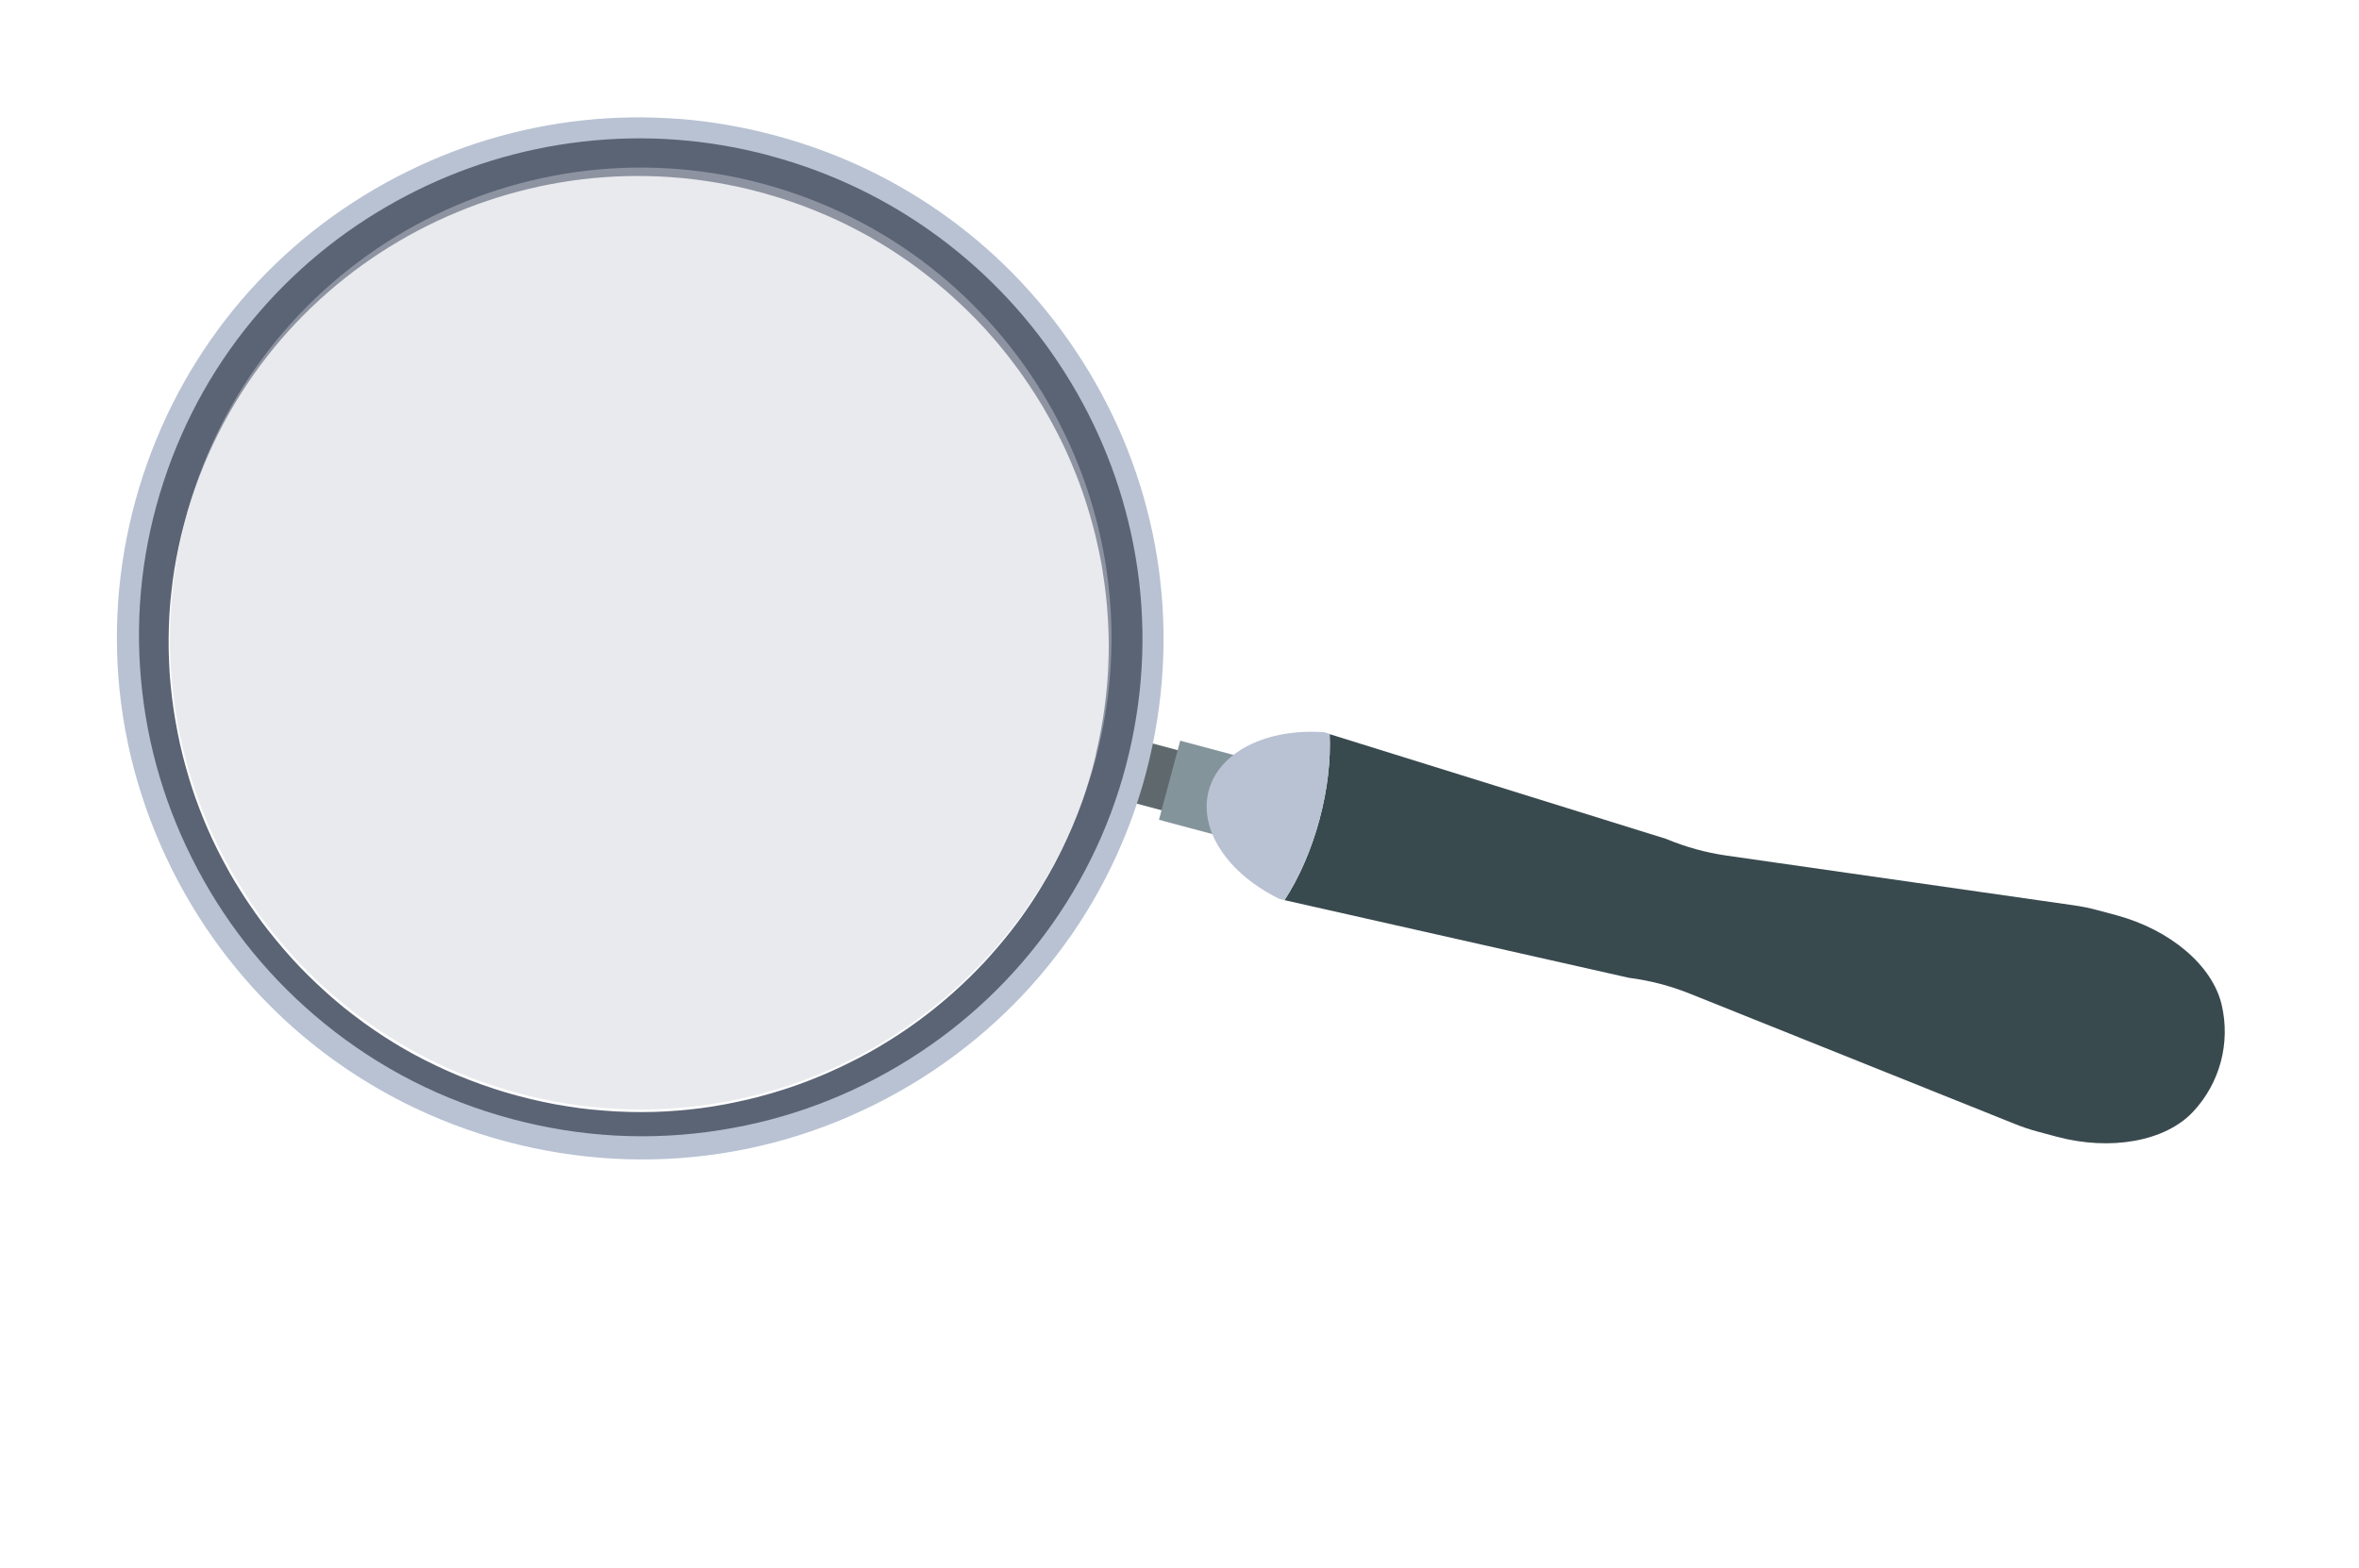 <svg width="328" height="218" viewBox="0 0 328 218" fill="none" xmlns="http://www.w3.org/2000/svg">
<path d="M157.68 102.699L155.44 111.057L170.084 114.981L172.323 106.622L157.68 102.699Z" fill="#5F696D"/>
<path d="M129.556 31.43C129.27 31.228 128.973 31.024 128.686 30.823C128.563 30.733 128.437 30.654 128.321 30.577C127.909 30.297 127.494 30.027 127.078 29.757C126.729 29.538 126.382 29.309 126.021 29.088C125.953 29.047 125.885 29.006 125.816 28.965C125.701 28.889 125.582 28.823 125.464 28.757C125.143 28.558 124.819 28.369 124.485 28.177C124.366 28.111 124.24 28.032 124.122 27.966C123.73 27.737 123.324 27.515 122.919 27.293C122.877 27.281 122.85 27.252 122.811 27.23C122.366 26.986 121.908 26.75 121.46 26.516C121.36 26.467 121.249 26.414 121.152 26.354C120.804 26.17 120.443 25.994 120.082 25.818C119.953 25.749 119.832 25.694 119.7 25.636C119.318 25.454 118.946 25.275 118.561 25.104C118.479 25.071 118.4 25.027 118.318 24.994C117.854 24.779 117.377 24.572 116.91 24.367C116.817 24.331 116.725 24.295 116.636 24.248C116.258 24.09 115.87 23.93 115.493 23.772C115.351 23.711 115.205 23.661 115.073 23.603C114.714 23.461 114.345 23.317 113.983 23.186C113.859 23.141 113.738 23.086 113.624 23.044C113.138 22.869 112.652 22.693 112.177 22.52C112.103 22.501 112.039 22.484 111.968 22.453C111.553 22.308 111.125 22.171 110.708 22.036C110.549 21.994 110.404 21.943 110.248 21.89C109.891 21.783 109.526 21.663 109.169 21.556C109.021 21.516 108.873 21.476 108.717 21.423C108.223 21.279 107.718 21.133 107.22 21C98.322 18.615 89.359 18.039 80.733 19.039C72.059 20.049 63.693 22.661 56.056 26.659C48.341 30.693 41.351 36.169 35.544 42.857C29.656 49.638 24.969 57.692 21.973 66.801C21.794 67.342 21.628 67.876 21.462 68.41C21.414 68.59 21.369 68.759 21.31 68.936C21.211 69.307 21.101 69.674 20.994 70.031C20.94 70.232 20.883 70.444 20.829 70.645C20.739 70.983 20.645 71.333 20.554 71.671C20.498 71.883 20.441 72.094 20.398 72.298C20.304 72.647 20.235 72.992 20.152 73.344C20.101 73.534 20.057 73.738 20.017 73.931C19.93 74.339 19.844 74.747 19.771 75.147C19.734 75.284 19.718 75.427 19.681 75.565C19.582 76.105 19.482 76.646 19.393 77.189C19.364 77.34 19.349 77.483 19.32 77.634C19.26 78.026 19.197 78.429 19.137 78.822C19.105 79.028 19.085 79.227 19.053 79.434C19.007 79.773 18.959 80.123 18.924 80.465C18.899 80.685 18.877 80.895 18.852 81.115C18.817 81.457 18.785 81.789 18.75 82.131C18.727 82.341 18.705 82.55 18.694 82.762C18.664 83.129 18.637 83.484 18.617 83.853C18.603 84.031 18.587 84.219 18.584 84.4C18.554 84.936 18.523 85.472 18.504 86.011C18.492 86.054 18.502 86.102 18.504 86.136C18.485 86.63 18.474 87.138 18.466 87.634C18.463 87.815 18.46 87.996 18.467 88.179C18.461 88.54 18.466 88.904 18.47 89.269C18.472 89.473 18.474 89.678 18.476 89.882C18.483 90.066 18.48 90.246 18.488 90.43C18.49 90.59 18.504 90.752 18.506 90.911C18.519 91.119 18.518 91.334 18.53 91.541C18.551 91.887 18.558 92.241 18.579 92.586C18.594 92.783 18.599 92.977 18.614 93.174C18.642 93.579 18.673 93.972 18.703 94.366C18.717 94.483 18.721 94.598 18.735 94.715C18.729 94.736 18.744 94.763 18.739 94.784C18.785 95.329 18.845 95.867 18.903 96.415C18.919 96.522 18.926 96.626 18.942 96.732C18.996 97.166 19.05 97.6 19.104 98.034C19.133 98.224 19.164 98.402 19.182 98.588C19.235 98.943 19.287 99.297 19.35 99.654C19.387 99.856 19.413 100.056 19.449 100.259C19.504 100.603 19.57 100.949 19.639 101.285C19.675 101.488 19.715 101.68 19.751 101.882C19.825 102.242 19.899 102.602 19.972 102.962C20.007 103.13 20.049 103.311 20.083 103.479C20.197 103.986 20.311 104.493 20.435 105.002C20.437 105.037 20.452 105.064 20.454 105.098C20.579 105.608 20.716 106.11 20.841 106.619C20.893 106.804 20.938 106.974 20.991 107.159C21.081 107.5 21.181 107.845 21.285 108.179C21.342 108.387 21.413 108.587 21.471 108.796C21.567 109.116 21.665 109.426 21.761 109.746C21.829 109.957 21.897 110.168 21.968 110.369C22.074 110.692 22.183 111.005 22.289 111.328C22.36 111.529 22.424 111.716 22.495 111.916C22.624 112.28 22.761 112.657 22.901 113.023C22.955 113.162 22.997 113.298 23.051 113.437C23.048 113.448 23.064 113.475 23.071 113.488C23.26 113.97 23.448 114.451 23.648 114.935C23.712 115.077 23.765 115.216 23.829 115.358C23.982 115.717 24.136 116.076 24.289 116.434C24.366 116.614 24.453 116.796 24.527 116.986C24.668 117.307 24.811 117.617 24.952 117.939C25.037 118.131 25.124 118.314 25.219 118.509C25.373 118.823 25.517 119.133 25.671 119.447C25.758 119.629 25.845 119.811 25.935 119.983C26.108 120.312 26.277 120.653 26.45 120.982C26.509 121.1 26.568 121.218 26.63 121.325C26.653 121.366 26.666 121.403 26.689 121.443C26.939 121.907 27.189 122.371 27.442 122.824C27.45 122.838 27.465 122.865 27.473 122.878C27.741 123.358 28.02 123.841 28.302 124.314C28.379 124.448 28.459 124.571 28.537 124.705C28.741 125.044 28.945 125.382 29.16 125.723C29.264 125.887 29.367 126.051 29.471 126.214C29.662 126.515 29.854 126.816 30.056 127.12C30.17 127.286 30.281 127.464 30.395 127.63C30.59 127.921 30.792 128.224 30.997 128.517C31.111 128.684 31.225 128.851 31.342 129.007C31.573 129.329 31.812 129.666 32.043 129.988C32.134 130.115 32.217 130.228 32.308 130.354C32.633 130.793 32.96 131.221 33.288 131.649C33.389 131.778 33.483 131.894 33.584 132.023C33.821 132.325 34.066 132.64 34.316 132.933C34.451 133.106 34.589 133.267 34.727 133.429C34.865 133.591 35.001 133.763 35.139 133.925C35.217 134.014 35.303 134.116 35.381 134.205C35.527 134.381 35.684 134.559 35.832 134.723C36.048 134.974 36.265 135.225 36.495 135.468C36.643 135.632 36.792 135.797 36.951 135.964C37.196 136.234 37.434 136.491 37.682 136.75C37.815 136.888 37.946 137.036 38.089 137.177C38.444 137.544 38.8 137.911 39.158 138.268C39.184 138.298 39.21 138.327 39.246 138.36C39.641 138.749 40.036 139.138 40.444 139.52C40.562 139.631 40.69 139.744 40.808 139.855C41.098 140.126 41.388 140.397 41.679 140.667C41.825 140.797 41.972 140.927 42.119 141.057C42.394 141.301 42.679 141.548 42.954 141.791C43.1 141.921 43.258 142.054 43.407 142.174C43.693 142.42 43.992 142.659 44.288 142.908C44.379 142.99 44.471 143.071 44.576 143.145C44.623 143.18 44.67 143.215 44.715 143.261C45.061 143.535 45.407 143.809 45.753 144.084C45.858 144.157 45.95 144.238 46.055 144.312C46.506 144.66 46.96 144.997 47.425 145.337C47.511 145.394 47.587 145.448 47.671 145.516C48.041 145.786 48.422 146.058 48.795 146.316C48.958 146.428 49.121 146.54 49.294 146.654C49.602 146.861 49.898 147.066 50.206 147.273C50.387 147.401 50.582 147.521 50.776 147.641C51.065 147.832 51.357 148.012 51.66 148.195C51.854 148.315 52.049 148.436 52.243 148.556C52.546 148.739 52.859 148.925 53.162 149.108C53.348 149.215 53.532 149.332 53.719 149.439C53.759 149.461 53.798 149.483 53.846 149.518C54.238 149.748 54.632 149.967 55.027 150.186C55.135 150.249 55.254 150.315 55.364 150.367C55.82 150.614 56.275 150.861 56.734 151.097C56.823 151.144 56.923 151.193 57.013 151.24C57.213 151.339 57.411 151.449 57.611 151.548C57.851 151.669 58.083 151.776 58.323 151.897C58.394 151.927 58.473 151.971 58.544 152.002C59.016 152.23 59.49 152.448 59.976 152.669C60.086 152.721 60.208 152.776 60.318 152.829C60.714 153.003 61.12 153.18 61.526 153.357C61.598 153.387 61.669 153.417 61.74 153.448C61.851 153.5 61.975 153.545 62.086 153.597C62.577 153.797 63.078 153.999 63.579 154.202C63.643 154.219 63.714 154.249 63.775 154.277C64.258 154.463 64.754 154.641 65.24 154.817C65.325 154.839 65.396 154.87 65.478 154.903C65.51 154.912 65.552 154.923 65.584 154.931C66.059 155.104 66.548 155.269 67.04 155.424C67.145 155.452 67.248 155.491 67.351 155.53C67.872 155.703 68.395 155.866 68.932 156.021C69.017 156.044 69.112 156.07 69.197 156.092C69.398 156.146 69.588 156.197 69.786 156.262C69.882 156.287 69.966 156.31 70.061 156.335C70.157 156.361 70.241 156.383 70.336 156.409C70.432 156.434 70.516 156.457 70.612 156.483C70.707 156.508 70.791 156.531 70.887 156.556C71.5 156.721 72.114 156.885 72.733 157.029C72.966 157.091 73.205 157.132 73.451 157.187C73.824 157.275 74.197 157.364 74.573 157.442C74.573 157.442 74.584 157.445 74.594 157.448C74.917 157.512 75.23 157.573 75.553 157.637C75.855 157.695 76.154 157.764 76.448 157.808C76.806 157.87 77.174 157.935 77.532 157.997C77.781 158.041 78.03 158.085 78.268 158.126L78.289 158.132C78.692 158.194 79.087 158.243 79.48 158.303C79.697 158.339 79.917 158.364 80.134 158.399C80.55 158.454 80.969 158.498 81.389 158.543C81.577 158.559 81.763 158.586 81.951 158.602C81.951 158.602 81.972 158.608 81.983 158.611C82.391 158.652 82.802 158.683 83.211 158.725C83.421 158.747 83.619 158.766 83.832 158.778C84.233 158.806 84.623 158.831 85.013 158.856C85.215 158.865 85.424 158.887 85.626 158.895C85.647 158.901 85.668 158.907 85.692 158.902C85.793 158.906 85.894 158.911 85.995 158.915C86.454 158.936 86.927 158.949 87.386 158.97C87.511 158.97 87.623 158.977 87.748 158.976C88.266 158.99 88.776 158.991 89.296 158.994C89.432 158.997 89.557 158.996 89.695 158.988C89.844 158.982 89.99 158.987 90.15 158.985C90.524 158.983 90.902 158.971 91.29 158.962C91.335 158.962 91.383 158.952 91.439 158.956C91.941 158.943 92.446 158.92 92.941 158.894C93.055 158.89 93.17 158.887 93.287 158.873C93.736 158.846 94.175 158.816 94.625 158.789C94.704 158.788 94.776 158.773 94.846 158.769C94.96 158.766 95.067 158.749 95.181 158.745C95.692 158.701 96.213 158.659 96.727 158.604C96.759 158.612 96.785 158.597 96.82 158.595C97.358 158.535 97.885 158.472 98.426 158.401C98.532 158.385 98.636 158.378 98.743 158.362C98.838 158.342 98.942 158.336 99.035 158.327C99.459 158.27 99.885 158.203 100.311 158.135C100.346 158.133 100.37 158.128 100.404 158.126C100.463 158.119 100.511 158.11 100.572 158.092C101.071 158.01 101.558 157.925 102.049 157.83C102.107 157.823 102.155 157.813 102.217 157.796C102.611 157.72 102.992 157.652 103.379 157.563C103.465 157.54 103.547 157.528 103.633 157.506C104.017 157.427 104.403 157.338 104.79 157.249C105.019 157.197 105.249 157.145 105.478 157.093C105.913 156.994 106.34 156.882 106.767 156.769C106.948 156.727 107.13 156.685 107.304 156.63C108.523 156.31 109.741 155.956 110.935 155.561C111.095 155.514 111.258 155.455 111.421 155.397C111.857 155.253 112.293 155.109 112.72 154.951C112.921 154.88 113.135 154.801 113.335 154.73C113.723 154.596 114.103 154.448 114.482 154.301C114.71 154.214 114.926 154.125 115.143 154.035C115.509 153.895 115.865 153.753 116.224 153.599C116.454 153.502 116.684 153.405 116.901 153.316C117.246 153.17 117.594 153.014 117.942 152.857C118.06 152.798 118.186 152.753 118.301 152.704C118.416 152.656 118.52 152.604 118.625 152.553C118.962 152.394 119.297 152.245 119.637 152.076C119.87 151.968 120.093 151.857 120.328 151.739C120.666 151.58 120.996 151.408 121.325 151.235C121.548 151.125 121.773 151.004 121.995 150.893C122.339 150.713 122.668 150.54 123.001 150.357C123.213 150.244 123.424 150.131 123.639 150.007C124.001 149.797 124.364 149.588 124.726 149.379C124.9 149.279 125.075 149.178 125.249 149.077C125.775 148.764 126.291 148.449 126.809 148.123C126.906 148.058 127.002 147.993 127.11 147.931C127.534 147.659 127.956 147.398 128.372 147.113C128.552 146.991 128.732 146.869 128.913 146.747C129.246 146.519 129.576 146.302 129.899 146.07C130.095 145.93 130.292 145.79 130.488 145.65C130.797 145.427 131.104 145.214 131.403 144.988C131.475 144.928 131.556 144.881 131.629 144.822C131.755 144.731 131.874 144.626 132 144.535C132.285 144.317 132.584 144.091 132.872 143.862C133.071 143.711 133.273 143.55 133.465 143.386C133.753 143.157 134.031 142.925 134.319 142.696C134.51 142.532 134.699 142.378 134.89 142.214C135.171 141.972 135.451 141.729 135.731 141.487C135.909 141.33 136.101 141.166 136.279 141.01C136.565 140.746 136.848 140.493 137.134 140.23C137.302 140.07 137.466 139.922 137.634 139.762C137.939 139.47 138.244 139.178 138.552 138.874C138.69 138.741 138.828 138.608 138.962 138.485C139.365 138.083 139.771 137.67 140.176 137.257C140.206 137.231 140.235 137.205 140.257 137.165C140.685 136.713 141.112 136.26 141.529 135.805C141.64 135.687 141.74 135.567 141.851 135.449C142.157 135.112 142.453 134.771 142.751 134.42C142.783 134.383 142.816 134.347 142.848 134.31C142.965 134.171 143.081 134.032 143.195 133.904C143.445 133.608 143.694 133.312 143.933 133.013C144.088 132.816 144.242 132.62 144.408 132.426C144.63 132.145 144.856 131.854 145.078 131.574C145.236 131.366 145.394 131.159 145.554 130.941C145.766 130.658 145.978 130.374 146.19 130.091C146.351 129.873 146.511 129.655 146.661 129.435C146.753 129.301 146.857 129.17 146.952 129.025C147.061 128.873 147.159 128.718 147.268 128.565C147.415 128.355 147.565 128.135 147.715 127.914C147.919 127.617 148.113 127.318 148.309 127.007C148.446 126.794 148.582 126.581 148.719 126.369C148.918 126.048 149.117 125.727 149.317 125.406C149.44 125.201 149.56 125.006 149.683 124.801C149.907 124.43 150.121 124.057 150.334 123.683C150.422 123.525 150.52 123.37 150.608 123.212C150.912 122.67 151.213 122.138 151.499 121.579C151.499 121.579 151.499 121.579 151.502 121.569C151.748 121.113 151.974 120.652 152.21 120.194C152.254 120.115 152.287 120.033 152.331 119.954C152.554 119.503 152.777 119.053 152.989 118.599C153.038 118.499 153.075 118.407 153.124 118.307C153.176 118.196 153.229 118.085 153.281 117.974C153.441 117.632 153.593 117.276 153.742 116.93C153.773 116.859 153.806 116.777 153.837 116.706C154.044 116.228 154.238 115.759 154.435 115.278C154.44 115.257 154.446 115.236 154.452 115.215C154.582 114.898 154.701 114.579 154.829 114.273C154.898 114.098 154.97 113.914 155.029 113.737C155.052 113.652 155.096 113.573 155.115 113.499C155.299 113.026 155.474 112.54 155.639 112.052C155.665 111.956 155.701 111.864 155.737 111.772C155.888 111.336 156.039 110.9 156.179 110.461C156.193 110.408 156.207 110.355 156.221 110.302C156.244 110.218 156.267 110.133 156.297 110.062C156.457 109.549 156.617 109.036 156.77 108.51C156.773 108.5 156.775 108.489 156.781 108.468C156.931 107.952 157.069 107.434 157.208 106.915C157.228 106.841 157.251 106.757 157.271 106.683C157.282 106.64 157.296 106.587 157.31 106.534C157.384 106.259 157.455 105.995 157.518 105.717C157.575 105.505 157.629 105.304 157.664 105.087C157.676 105.045 157.687 105.002 157.695 104.971C157.701 104.949 157.71 104.918 157.715 104.896C157.789 104.621 157.842 104.341 157.905 104.063C157.968 103.785 158.031 103.507 158.084 103.226C158.191 102.699 158.298 102.172 158.394 101.642C158.426 101.481 158.448 101.316 158.48 101.155C158.512 100.948 158.559 100.734 158.591 100.527C158.615 100.352 158.65 100.18 158.672 100.016C158.696 99.841 158.728 99.679 158.752 99.504C158.823 99.07 158.881 98.643 158.941 98.205C158.956 98.107 158.971 98.009 158.986 97.911C158.992 97.89 159 97.858 159.006 97.837C159.073 97.333 159.126 96.837 159.183 96.331C159.195 96.198 159.211 96.055 159.224 95.922C159.247 95.668 159.283 95.405 159.306 95.15C159.322 95.007 159.327 94.861 159.343 94.718C159.353 94.551 159.375 94.386 159.386 94.219C159.414 93.818 159.444 93.407 159.462 93.003C159.472 92.881 159.485 92.749 159.484 92.624C159.495 92.582 159.488 92.523 159.489 92.478C159.495 92.287 159.498 92.106 159.515 91.918C159.526 91.535 159.552 91.145 159.563 90.763C159.576 90.505 159.574 90.255 159.576 89.995C159.582 89.634 159.588 89.272 159.592 88.922C159.596 88.821 159.6 88.72 159.594 88.616C159.591 88.457 159.589 88.297 159.589 88.127C159.582 87.774 159.582 87.433 159.572 87.091C159.563 86.827 159.554 86.564 159.545 86.301C159.535 85.958 159.514 85.612 159.494 85.266C159.488 85.118 159.486 84.958 159.469 84.806C159.463 84.703 159.449 84.586 159.443 84.482C159.422 84.136 159.391 83.787 159.37 83.442C159.348 83.186 159.326 82.931 159.303 82.675C159.275 82.316 159.236 81.954 159.197 81.592C159.179 81.406 159.16 81.219 159.14 81.044C159.13 80.996 159.123 80.937 159.123 80.892C159.075 80.482 159.026 80.072 158.966 79.659C158.945 79.483 158.927 79.297 158.896 79.119C158.815 78.53 158.724 77.939 158.62 77.355C158.62 77.355 158.623 77.344 158.625 77.334C158.541 76.846 158.448 76.345 158.36 75.868C158.351 75.82 158.341 75.772 158.331 75.724C158.311 75.628 158.292 75.532 158.272 75.436C158.198 75.076 158.122 74.727 158.048 74.367C158.011 74.209 157.984 74.055 157.947 73.897C157.861 73.5 157.764 73.1 157.667 72.7C157.645 72.614 157.625 72.518 157.602 72.433C157.483 71.947 157.364 71.462 157.231 70.984C157.196 70.861 157.161 70.738 157.126 70.615C157.031 70.25 156.925 69.881 156.817 69.523C156.777 69.377 156.726 69.227 156.689 69.07C156.584 68.701 156.465 68.34 156.349 67.969C156.311 67.857 156.276 67.734 156.238 67.622C156.081 67.149 155.924 66.676 155.768 66.203C155.745 66.118 155.709 66.04 155.684 65.965C155.55 65.578 155.405 65.187 155.26 64.797C155.206 64.658 155.153 64.519 155.099 64.38C154.967 64.027 154.832 63.684 154.697 63.342C154.651 63.216 154.595 63.088 154.549 62.962C154.369 62.494 154.174 62.034 153.98 61.574C153.98 61.574 153.975 61.55 153.968 61.536C153.781 61.089 153.581 60.65 153.381 60.211C153.325 60.083 153.258 59.951 153.202 59.823C153.053 59.488 152.891 59.161 152.732 58.824C152.666 58.692 152.602 58.55 152.535 58.419C152.488 58.339 152.455 58.25 152.411 58.159C152.257 57.846 152.1 57.543 151.946 57.229C151.926 57.179 151.903 57.138 151.872 57.085C151.648 56.651 151.413 56.213 151.189 55.779C151.12 55.658 151.053 55.527 150.983 55.406C150.808 55.087 150.64 54.782 150.454 54.46C150.377 54.325 150.292 54.178 150.214 54.044C150.021 53.708 149.827 53.373 149.623 53.035C149.568 52.941 149.514 52.847 149.457 52.764C149.207 52.345 148.953 51.937 148.689 51.526C148.663 51.496 148.65 51.459 148.635 51.432C148.578 51.348 148.521 51.265 148.463 51.182C148.272 50.881 148.078 50.591 147.886 50.29C147.798 50.153 147.699 50.013 147.611 49.876C147.406 49.583 147.215 49.282 147.01 48.989C146.937 48.879 146.854 48.766 146.782 48.656C146.501 48.263 146.221 47.87 145.93 47.475C145.87 47.402 145.813 47.319 145.753 47.246C145.519 46.934 145.278 46.608 145.044 46.296C144.95 46.181 144.859 46.054 144.768 45.928C144.55 45.642 144.321 45.354 144.1 45.079C144.014 44.977 143.93 44.864 143.834 44.759C143.212 43.991 142.584 43.244 141.932 42.503C141.846 42.4 141.75 42.295 141.661 42.203C141.531 42.055 141.4 41.907 141.27 41.758C141.158 41.626 141.032 41.502 140.92 41.37C140.824 41.264 140.735 41.173 140.638 41.067C140.33 40.735 140.02 40.414 139.709 40.093C139.683 40.063 139.646 40.03 139.62 40.001C139.273 39.647 138.925 39.293 138.575 38.95C138.486 38.858 138.395 38.776 138.313 38.698C138.044 38.433 137.772 38.179 137.503 37.914C137.393 37.816 137.286 37.708 137.176 37.611C136.886 37.34 136.595 37.07 136.302 36.81C136.229 36.745 136.155 36.68 136.085 36.604C135.718 36.279 135.352 35.954 134.982 35.639C134.891 35.558 134.796 35.488 134.705 35.406C134.419 35.16 134.131 34.924 133.843 34.688C133.712 34.584 133.591 34.484 133.46 34.381C133.179 34.158 132.902 33.925 132.621 33.703C132.508 33.616 132.406 33.532 132.293 33.445C131.908 33.149 131.522 32.852 131.136 32.556C131.115 32.551 131.107 32.537 131.089 32.521C131.024 32.469 130.955 32.428 130.89 32.377C130.577 32.146 130.254 31.912 129.939 31.691C129.805 31.599 129.671 31.506 129.537 31.413L129.556 31.43ZM152.387 104.932C152.387 104.932 152.373 104.985 152.365 105.016C152.242 105.516 152.119 106.017 151.989 106.503C151.969 106.577 151.949 106.651 151.929 106.726C151.802 107.202 151.674 107.678 151.525 108.148C151.523 108.159 151.517 108.18 151.514 108.191C151.376 108.664 151.224 109.145 151.076 109.615C151.053 109.7 151.033 109.774 151 109.856C150.857 110.305 150.703 110.752 150.549 111.198C150.524 111.293 150.491 111.375 150.455 111.468C150.301 111.914 150.137 112.358 149.962 112.798C149.942 112.872 149.898 112.951 149.878 113.026C149.767 113.313 149.656 113.601 149.534 113.886C149.398 114.224 149.263 114.562 149.116 114.897C149.025 115.11 148.934 115.324 148.845 115.527C148.696 115.873 148.549 116.208 148.389 116.55C148.304 116.743 148.215 116.946 148.119 117.136C147.954 117.5 147.778 117.861 147.601 118.222C147.521 118.393 147.444 118.554 147.354 118.722C147.112 119.202 146.87 119.681 146.62 120.148C146.599 120.187 146.574 120.237 146.552 120.277C146.28 120.782 145.998 121.285 145.719 121.777C145.634 121.924 145.536 122.08 145.451 122.227C145.256 122.572 145.051 122.914 144.849 123.245C144.732 123.429 144.612 123.624 144.505 123.811C144.325 124.103 144.142 124.405 143.951 124.694C143.817 124.896 143.686 125.088 143.563 125.293C143.389 125.564 143.201 125.843 143.015 126.111C142.882 126.313 142.738 126.512 142.591 126.722C142.405 126.99 142.223 127.248 142.041 127.505C141.894 127.715 141.75 127.915 141.592 128.122C141.399 128.376 141.206 128.631 141.013 128.885C140.858 129.082 140.714 129.282 140.559 129.478C140.353 129.74 140.15 129.992 139.946 130.244C139.794 130.43 139.642 130.616 139.49 130.802C139.27 131.072 139.043 131.329 138.823 131.599C138.677 131.764 138.541 131.931 138.395 132.096C138.132 132.4 137.859 132.701 137.596 133.005C137.485 133.123 137.382 133.254 137.271 133.371C136.887 133.79 136.502 134.209 136.1 134.611C136.051 134.666 135.991 134.718 135.943 134.773C135.599 135.123 135.253 135.484 134.899 135.832C134.761 135.965 134.624 136.098 134.489 136.221C134.213 136.487 133.941 136.743 133.665 137.009C133.511 137.161 133.349 137.299 133.185 137.448C132.928 137.685 132.661 137.92 132.405 138.157C132.23 138.303 132.062 138.462 131.887 138.608C131.634 138.835 131.372 139.049 131.108 139.273C130.933 139.419 130.744 139.572 130.569 139.718C130.308 139.931 130.047 140.145 129.785 140.358C129.599 140.501 129.424 140.647 129.239 140.79C128.967 141.001 128.698 141.201 128.426 141.412C128.24 141.555 128.057 141.687 127.871 141.83C127.589 142.038 127.306 142.246 127.013 142.451C126.83 142.583 126.661 142.708 126.481 142.83C126.174 143.043 125.857 143.252 125.551 143.465C125.387 143.569 125.231 143.686 125.067 143.789C124.653 144.064 124.242 144.328 123.834 144.581C123.767 144.62 123.697 144.669 123.63 144.708C123.141 145.008 122.653 145.308 122.167 145.598C122.019 145.683 121.872 145.768 121.724 145.853C121.375 146.055 121.027 146.256 120.681 146.447C120.493 146.555 120.297 146.65 120.112 146.748C119.793 146.923 119.477 147.088 119.16 147.253C118.962 147.359 118.753 147.461 118.544 147.564C118.231 147.718 117.928 147.875 117.614 148.029C117.405 148.132 117.186 148.232 116.977 148.335C116.666 148.478 116.355 148.622 116.045 148.766C115.825 148.865 115.619 148.958 115.4 149.058C115.078 149.198 114.77 149.331 114.449 149.472C114.233 149.561 114.016 149.651 113.799 149.74C113.47 149.867 113.149 150.008 112.82 150.135C112.606 150.214 112.4 150.306 112.186 150.385C111.844 150.52 111.494 150.642 111.154 150.766C110.953 150.837 110.753 150.908 110.563 150.982C110.176 151.117 109.788 151.251 109.393 151.372C109.233 151.42 109.08 151.481 108.92 151.529C107.817 151.879 106.695 152.214 105.574 152.503C105.403 152.548 105.232 152.593 105.062 152.638C104.672 152.738 104.282 152.838 103.885 152.924C103.666 152.979 103.45 153.023 103.234 153.067C102.885 153.144 102.536 153.22 102.186 153.297C101.754 153.385 101.322 153.473 100.88 153.559C100.821 153.566 100.76 153.583 100.701 153.59C100.259 153.676 99.808 153.748 99.369 153.823C99.286 153.835 99.19 153.855 99.108 153.867C98.633 153.944 98.151 154.007 97.68 154.074C97.573 154.091 97.47 154.097 97.374 154.116C96.881 154.177 96.389 154.238 95.899 154.288C95.878 154.283 95.84 154.295 95.816 154.3C95.348 154.356 94.871 154.398 94.398 154.43C94.294 154.437 94.19 154.443 94.097 154.452C93.621 154.494 93.137 154.523 92.663 154.555C92.56 154.561 92.445 154.565 92.341 154.571C91.881 154.595 91.435 154.612 90.978 154.625C90.922 154.622 90.874 154.631 90.818 154.628C90.337 154.646 89.851 154.641 89.372 154.649C89.247 154.649 89.122 154.65 88.987 154.648C88.511 154.645 88.046 154.645 87.574 154.632C87.462 154.625 87.348 154.628 87.226 154.618C86.798 154.605 86.381 154.596 85.957 154.573C85.856 154.568 85.765 154.567 85.664 154.562C85.452 154.551 85.253 154.532 85.041 154.52C84.682 154.503 84.316 154.473 83.96 154.446C83.748 154.435 83.528 154.41 83.319 154.387C82.963 154.36 82.61 154.322 82.254 154.295C82.034 154.27 81.825 154.248 81.605 154.223C81.252 154.185 80.899 154.147 80.549 154.099C80.319 154.071 80.101 154.036 79.874 153.997C79.534 153.952 79.184 153.903 78.848 153.847C78.62 153.809 78.381 153.768 78.143 153.726C77.806 153.67 77.47 153.614 77.133 153.558C76.906 153.52 76.67 153.468 76.445 153.419C76.101 153.349 75.764 153.293 75.423 153.213C75.134 153.147 74.846 153.081 74.568 153.018C74.29 152.955 74.001 152.889 73.723 152.826C73.16 152.686 72.586 152.544 72.014 152.39C71.496 152.252 70.977 152.113 70.465 151.953C70.38 151.93 70.295 151.907 70.211 151.884C69.727 151.743 69.235 151.589 68.757 151.427C68.662 151.401 68.559 151.362 68.466 151.326C67.988 151.164 67.51 151.002 67.032 150.84C66.947 150.817 66.876 150.787 66.794 150.754C66.35 150.589 65.907 150.425 65.453 150.258C65.389 150.241 65.328 150.213 65.268 150.186C64.806 150.005 64.344 149.825 63.885 149.634C63.782 149.595 63.671 149.543 63.568 149.504C63.13 149.318 62.682 149.13 62.246 148.934C62.146 148.884 62.033 148.843 61.933 148.793C61.487 148.594 61.044 148.385 60.601 148.176C60.53 148.145 60.472 148.107 60.401 148.077C59.99 147.876 59.589 147.678 59.189 147.48C59.11 147.436 59.017 147.4 58.938 147.356C58.509 147.139 58.093 146.914 57.666 146.686C57.566 146.637 57.469 146.576 57.369 146.527C56.963 146.305 56.55 146.069 56.147 145.837C55.982 145.736 55.816 145.635 55.647 145.544C55.363 145.377 55.069 145.208 54.787 145.03C54.611 144.926 54.427 144.809 54.254 144.694C53.983 144.52 53.709 144.356 53.438 144.181C53.265 144.067 53.092 143.952 52.918 143.838C52.64 143.65 52.35 143.459 52.072 143.271C51.92 143.162 51.765 143.064 51.612 142.955C51.268 142.715 50.924 142.475 50.583 142.225C50.507 142.171 50.42 142.114 50.347 142.049C49.919 141.741 49.504 141.426 49.09 141.111C48.995 141.04 48.904 140.959 48.799 140.885C48.479 140.641 48.172 140.388 47.852 140.144C47.71 140.038 47.582 139.924 47.454 139.81C47.184 139.591 46.914 139.371 46.657 139.143C46.518 139.027 46.372 138.897 46.233 138.78C45.974 138.563 45.717 138.336 45.471 138.111C45.335 137.984 45.196 137.867 45.06 137.74C44.796 137.499 44.531 137.258 44.27 137.007C44.152 136.896 44.032 136.796 43.925 136.687C43.553 136.338 43.184 135.979 42.827 135.622C42.79 135.59 42.756 135.547 42.709 135.511C42.387 135.187 42.066 134.863 41.748 134.528C41.614 134.39 41.492 134.255 41.358 134.117C41.136 133.888 40.917 133.648 40.698 133.407C40.56 133.246 40.409 133.092 40.27 132.93C40.07 132.706 39.869 132.482 39.679 132.261C39.53 132.096 39.392 131.935 39.246 131.76C39.048 131.525 38.858 131.304 38.67 131.072C38.532 130.911 38.405 130.752 38.267 130.59C38.042 130.326 37.832 130.054 37.621 129.782C37.52 129.653 37.415 129.534 37.314 129.405C37.01 129.017 36.708 128.619 36.407 128.22C36.316 128.094 36.222 127.978 36.142 127.855C35.934 127.572 35.718 127.276 35.513 126.983C35.407 126.83 35.293 126.663 35.187 126.51C35.008 126.247 34.818 125.98 34.639 125.717C34.525 125.55 34.422 125.386 34.307 125.22C34.129 124.956 33.953 124.682 33.776 124.408C33.673 124.245 33.577 124.094 33.474 123.93C33.282 123.629 33.104 123.321 32.912 123.02C32.835 122.886 32.755 122.762 32.674 122.639C32.416 122.207 32.16 121.764 31.905 121.321C31.889 121.294 31.874 121.268 31.869 121.244C31.629 120.828 31.402 120.404 31.183 119.994C31.108 119.849 31.034 119.704 30.956 119.57C30.799 119.267 30.642 118.964 30.485 118.662C30.406 118.493 30.313 118.332 30.233 118.163C30.095 117.876 29.945 117.587 29.807 117.3C29.727 117.132 29.64 116.949 29.56 116.781C29.425 116.483 29.286 116.197 29.161 115.902C29.081 115.734 29.012 115.568 28.933 115.399C28.784 115.064 28.646 114.733 28.501 114.387C28.444 114.259 28.388 114.13 28.342 114.005C28.148 113.544 27.965 113.087 27.794 112.622C27.749 112.496 27.703 112.371 27.654 112.255C27.519 111.913 27.398 111.563 27.273 111.223C27.207 111.047 27.151 110.873 27.085 110.697C26.984 110.397 26.883 110.098 26.782 109.799C26.718 109.612 26.655 109.425 26.595 109.227C26.504 108.931 26.413 108.634 26.32 108.348C26.256 108.161 26.204 107.977 26.154 107.782C26.058 107.462 25.973 107.144 25.878 106.824C25.83 106.663 25.782 106.503 25.737 106.332C25.604 105.855 25.479 105.39 25.368 104.918C25.363 104.894 25.358 104.87 25.353 104.846C25.241 104.374 25.13 103.902 25.018 103.429C24.981 103.272 24.944 103.115 24.92 102.949C24.851 102.614 24.78 102.288 24.711 101.952C24.669 101.771 24.64 101.582 24.608 101.403C24.545 101.091 24.494 100.771 24.433 100.449C24.404 100.26 24.362 100.078 24.334 99.889C24.273 99.567 24.225 99.237 24.177 98.906C24.157 98.731 24.122 98.562 24.101 98.387C24.047 97.998 23.995 97.599 23.943 97.199C23.926 97.093 23.92 96.989 23.903 96.882C23.845 96.379 23.787 95.876 23.74 95.376C23.732 95.237 23.721 95.109 23.702 94.968C23.673 94.609 23.637 94.237 23.608 93.877C23.601 93.694 23.583 93.508 23.575 93.324C23.559 93.002 23.541 92.691 23.525 92.369C23.52 92.175 23.505 91.978 23.5 91.784C23.492 91.476 23.476 91.154 23.468 90.846C23.463 90.652 23.459 90.458 23.451 90.274C23.449 89.945 23.449 89.605 23.45 89.265C23.45 89.095 23.45 88.924 23.447 88.765C23.45 88.29 23.463 87.817 23.477 87.344C23.485 87.312 23.48 87.288 23.478 87.254C23.5 86.749 23.519 86.255 23.541 85.751C23.551 85.584 23.559 85.427 23.57 85.26C23.595 84.915 23.616 84.58 23.64 84.235C23.657 84.047 23.673 83.859 23.693 83.66C23.722 83.339 23.751 83.018 23.791 82.699C23.811 82.5 23.827 82.312 23.857 82.116C23.897 81.798 23.929 81.466 23.972 81.137C23.999 80.952 24.012 80.774 24.039 80.588C24.093 80.217 24.15 79.836 24.204 79.465C24.228 79.335 24.241 79.202 24.261 79.083C24.339 78.582 24.43 78.073 24.528 77.578C24.559 77.462 24.57 77.34 24.601 77.223C24.671 76.834 24.749 76.458 24.83 76.072C24.878 75.892 24.902 75.717 24.951 75.537C25.028 75.206 25.092 74.883 25.169 74.552C25.22 74.362 25.271 74.171 25.312 73.978C25.397 73.66 25.471 73.34 25.556 73.023C25.607 72.832 25.655 72.652 25.706 72.462C25.797 72.123 25.891 71.774 25.992 71.439C26.035 71.28 26.08 71.111 26.122 70.952C26.269 70.447 26.424 69.955 26.591 69.456C29.335 60.994 33.657 53.499 39.09 47.187C44.47 40.951 50.94 35.846 58.098 32.072C65.189 28.335 72.968 25.884 81.027 24.924C89.049 23.978 97.391 24.501 105.655 26.715C106.12 26.84 106.586 26.965 107.046 27.111C107.183 27.147 107.321 27.184 107.466 27.235C107.805 27.325 108.138 27.437 108.473 27.538C108.622 27.578 108.756 27.626 108.902 27.676C109.287 27.802 109.684 27.931 110.067 28.067C110.13 28.084 110.204 28.104 110.265 28.132C110.722 28.288 111.166 28.453 111.609 28.617C111.726 28.648 111.836 28.7 111.95 28.742C112.291 28.867 112.628 29.003 112.966 29.139C113.101 29.187 113.233 29.245 113.365 29.303C113.724 29.444 114.069 29.593 114.425 29.746C114.507 29.779 114.6 29.815 114.681 29.848C115.119 30.034 115.554 30.23 115.99 30.426C116.071 30.459 116.14 30.5 116.222 30.533C116.575 30.696 116.928 30.859 117.279 31.032C117.4 31.087 117.518 31.153 117.629 31.205C117.958 31.373 118.291 31.53 118.617 31.708C118.707 31.755 118.807 31.804 118.896 31.851C119.326 32.068 119.742 32.293 120.158 32.518C120.19 32.526 120.219 32.545 120.247 32.565C120.635 32.77 121.008 32.984 121.379 33.208C121.487 33.271 121.595 33.334 121.703 33.397C122.016 33.583 122.321 33.755 122.631 33.952C122.729 34.012 122.837 34.075 122.934 34.135C123.734 34.621 124.506 35.123 125.273 35.646C125.378 35.72 125.483 35.793 125.599 35.87C125.878 36.058 126.153 36.256 126.432 36.444C126.547 36.521 126.671 36.61 126.783 36.697C127.088 36.915 127.393 37.133 127.694 37.361C127.76 37.413 127.836 37.467 127.902 37.519C128.272 37.788 128.628 38.065 128.982 38.352C129.077 38.423 129.179 38.507 129.273 38.578C129.546 38.787 129.806 39.004 130.076 39.224C130.188 39.311 130.298 39.408 130.419 39.508C130.689 39.728 130.956 39.959 131.234 40.192C131.318 40.26 131.402 40.328 131.483 40.406C131.834 40.704 132.171 41.01 132.509 41.316C132.572 41.378 132.637 41.43 132.7 41.492C132.972 41.746 133.255 42.003 133.527 42.258C133.626 42.352 133.715 42.444 133.817 42.528C134.078 42.78 134.332 43.018 134.583 43.267C134.664 43.345 134.735 43.421 134.816 43.499C135.148 43.826 135.477 44.164 135.798 44.488C135.816 44.504 135.832 44.531 135.85 44.547C136.153 44.855 136.454 45.174 136.743 45.49C136.821 45.579 136.9 45.668 136.981 45.746C137.226 46.016 137.461 46.283 137.695 46.55C137.773 46.639 137.844 46.715 137.922 46.804C138.529 47.499 139.123 48.203 139.701 48.925C139.779 49.014 139.855 49.113 139.93 49.213C140.141 49.485 140.351 49.757 140.562 50.029C140.645 50.142 140.731 50.244 140.814 50.357C141.04 50.656 141.267 50.954 141.49 51.264C141.539 51.334 141.589 51.404 141.641 51.463C141.906 51.829 142.17 52.194 142.422 52.568C142.497 52.668 142.562 52.764 142.635 52.875C142.821 53.151 143.008 53.428 143.195 53.705C143.275 53.829 143.363 53.966 143.443 54.089C143.619 54.363 143.806 54.64 143.982 54.914C144.055 55.024 144.127 55.134 144.189 55.242C144.427 55.623 144.665 56.004 144.9 56.396C144.947 56.477 145.001 56.571 145.047 56.651C145.236 56.962 145.414 57.271 145.59 57.59C145.657 57.721 145.737 57.845 145.804 57.976C145.964 58.269 146.134 58.564 146.294 58.856C146.353 58.974 146.415 59.081 146.474 59.199C146.696 59.599 146.904 60.006 147.113 60.414C147.136 60.454 147.148 60.491 147.172 60.532C147.357 60.899 147.539 61.276 147.724 61.644C147.783 61.761 147.84 61.89 147.899 62.008C148.042 62.319 148.186 62.629 148.329 62.94C148.389 63.058 148.434 63.183 148.493 63.301C148.678 63.714 148.852 64.123 149.025 64.532C149.025 64.532 149.03 64.556 149.038 64.57C149.22 64.993 149.398 65.426 149.566 65.857C149.615 65.972 149.661 66.098 149.709 66.213C149.839 66.531 149.956 66.857 150.076 67.173C150.119 67.309 150.175 67.437 150.218 67.574C150.35 67.927 150.479 68.29 150.598 68.651C150.624 68.726 150.657 68.814 150.682 68.889C150.826 69.324 150.981 69.763 151.111 70.206C151.149 70.318 151.177 70.428 151.215 70.54C151.318 70.874 151.421 71.208 151.522 71.552C151.562 71.699 151.605 71.835 151.645 71.982C151.738 72.313 151.828 72.654 151.92 72.986C151.955 73.108 151.983 73.218 152.018 73.341C152.135 73.792 152.255 74.232 152.362 74.68C152.385 74.766 152.407 74.851 152.416 74.944C152.5 75.307 152.582 75.68 152.666 76.043C152.695 76.187 152.725 76.331 152.765 76.478C152.837 76.803 152.905 77.139 152.963 77.472C152.996 77.606 153.015 77.747 153.047 77.88C153.137 78.347 153.22 78.8 153.287 79.271C153.378 79.818 153.46 80.361 153.53 80.902C153.554 81.067 153.575 81.242 153.599 81.408C153.646 81.783 153.7 82.172 153.744 82.558C153.767 82.768 153.787 82.989 153.81 83.199C153.845 83.537 153.879 83.875 153.91 84.224C153.927 84.456 153.945 84.687 153.962 84.918C153.989 85.243 154.015 85.568 154.031 85.889C154.045 86.131 154.06 86.374 154.074 86.615C154.09 86.937 154.109 87.249 154.114 87.567C154.126 87.82 154.127 88.07 154.142 88.312C154.147 88.631 154.152 88.95 154.157 89.269C154.158 89.519 154.162 89.758 154.163 90.007C154.166 90.337 154.158 90.664 154.147 91.001C154.14 91.237 154.133 91.474 154.127 91.71C154.121 92.071 154.104 92.43 154.085 92.799C154.073 93.011 154.072 93.226 154.061 93.439C154.051 93.561 154.043 93.672 154.033 93.794C154.011 94.174 153.981 94.54 153.959 94.92C153.94 95.073 153.935 95.219 153.916 95.373C153.884 95.75 153.851 96.127 153.807 96.501C153.797 96.623 153.787 96.745 153.766 96.864C153.713 97.36 153.652 97.843 153.588 98.336C153.565 98.42 153.566 98.5 153.554 98.588C153.499 99.004 153.437 99.407 153.371 99.82C153.342 99.971 153.324 100.125 153.295 100.276C153.233 100.633 153.171 100.991 153.109 101.349C153.08 101.5 153.054 101.64 153.025 101.791C152.926 102.286 152.83 102.771 152.731 103.266C152.619 103.814 152.487 104.346 152.367 104.881L152.387 104.932Z" fill="#5B6475"/>
<path d="M94.387 16.54C89.921 16.194 85.414 16.256 80.973 16.745C76.512 17.228 72.073 18.137 67.789 19.438C63.433 20.755 59.163 22.514 55.088 24.642C50.987 26.787 47.075 29.322 43.488 32.171C39.887 35.028 36.568 38.233 33.597 41.701C30.594 45.205 27.926 49.027 25.645 53.053C23.331 57.162 21.4 61.533 19.905 66.054C18.396 70.628 17.347 75.348 16.773 80.07C16.194 84.814 16.105 89.633 16.476 94.382C16.869 99.182 17.739 103.974 19.093 108.612C20.47 113.336 22.337 117.964 24.663 122.363C27 126.8 29.792 130.984 32.961 134.816C36.12 138.645 39.682 142.151 43.539 145.237C47.414 148.339 51.644 151.049 56.096 153.308C60.591 155.578 65.364 157.402 70.284 158.72C75.204 160.038 80.25 160.846 85.278 161.127C90.26 161.407 95.281 161.165 100.188 160.416C105.081 159.675 109.92 158.419 114.559 156.68C119.209 154.943 123.721 152.705 127.972 150.045C132.186 147.398 136.114 144.334 139.671 140.921C143.163 137.581 146.313 133.866 149.052 129.905C151.759 125.981 154.081 121.761 155.951 117.363C157.287 114.24 158.404 111.001 159.292 107.689C159.649 106.356 159.964 105.011 160.25 103.648C161.216 98.985 161.739 94.237 161.779 89.519C161.828 84.894 161.417 80.248 160.568 75.711C159.73 71.222 158.45 66.774 156.768 62.513C155.086 58.252 152.966 54.101 150.486 50.193C148.022 46.312 145.2 42.664 142.089 39.336C139.022 36.053 135.629 33.057 132.017 30.411C128.414 27.778 124.544 25.46 120.503 23.527C116.441 21.588 112.158 20.009 107.756 18.83C103.355 17.65 98.856 16.876 94.369 16.524L94.387 16.54ZM107.023 21.65C115.625 23.955 123.577 27.798 130.671 33.067C137.573 38.205 143.416 44.499 148.039 51.794C152.726 59.185 155.939 67.258 157.596 75.799C159.345 84.807 159.265 93.949 157.378 102.98C155.448 112.216 151.725 120.778 146.335 128.452C141.01 136.006 134.319 142.356 126.427 147.306C118.411 152.337 109.618 155.651 100.296 157.134C90.556 158.697 80.749 158.178 71.142 155.604C61.535 153.03 52.783 148.576 45.129 142.351C37.8 136.396 31.84 129.14 27.416 120.765C23.056 112.532 20.425 103.684 19.602 94.482C18.76 85.139 19.828 75.865 22.774 66.902C25.655 58.137 30.157 50.18 36.175 43.253C41.868 36.693 48.697 31.31 56.455 27.243C64.106 23.237 72.314 20.707 80.86 19.709C89.64 18.682 98.445 19.34 107.047 21.645L107.023 21.65Z" fill="#B8C2D3"/>
<g opacity="0.44">
<path d="M106.036 25.547C140.952 34.903 161.658 70.798 152.296 105.735C142.938 140.662 107.045 161.403 72.139 152.05C37.223 142.694 16.517 106.799 25.878 71.862C35.24 36.924 71.13 16.194 106.036 25.547Z" fill="#CED0D8"/>
</g>
<path d="M164.098 103L161.149 114.004L173.846 117.406L176.795 106.403L164.098 103Z" fill="#84949B"/>
<path d="M184.876 102.059C185.039 105.641 184.6 109.731 183.466 113.963C182.332 118.195 180.6 122.12 178.601 125.179L226.478 135.978C229.384 136.348 232.236 137.09 234.949 138.179L280.221 156.332C281.224 156.736 282.254 157.081 283.302 157.361L285.968 158.076C293.502 160.094 301.074 158.71 304.913 154.624C308.657 150.638 310.154 145.051 308.905 139.726C307.623 134.268 301.758 129.283 294.224 127.265L291.558 126.55C290.51 126.27 289.446 126.052 288.375 125.902L240.092 118.986C237.187 118.57 234.357 117.79 231.655 116.657L184.857 102.088L184.876 102.059Z" fill="#394A4F"/>
<path d="M184.875 102.059L184.143 101.829C176.075 101.254 169.507 104.564 168.064 109.949C166.621 115.335 170.644 121.482 177.929 125.021L178.604 125.168C180.59 122.117 182.312 118.269 183.469 113.952C184.626 109.635 185.041 105.63 184.878 102.048L184.875 102.059Z" fill="#B8C2D3"/>
</svg>
